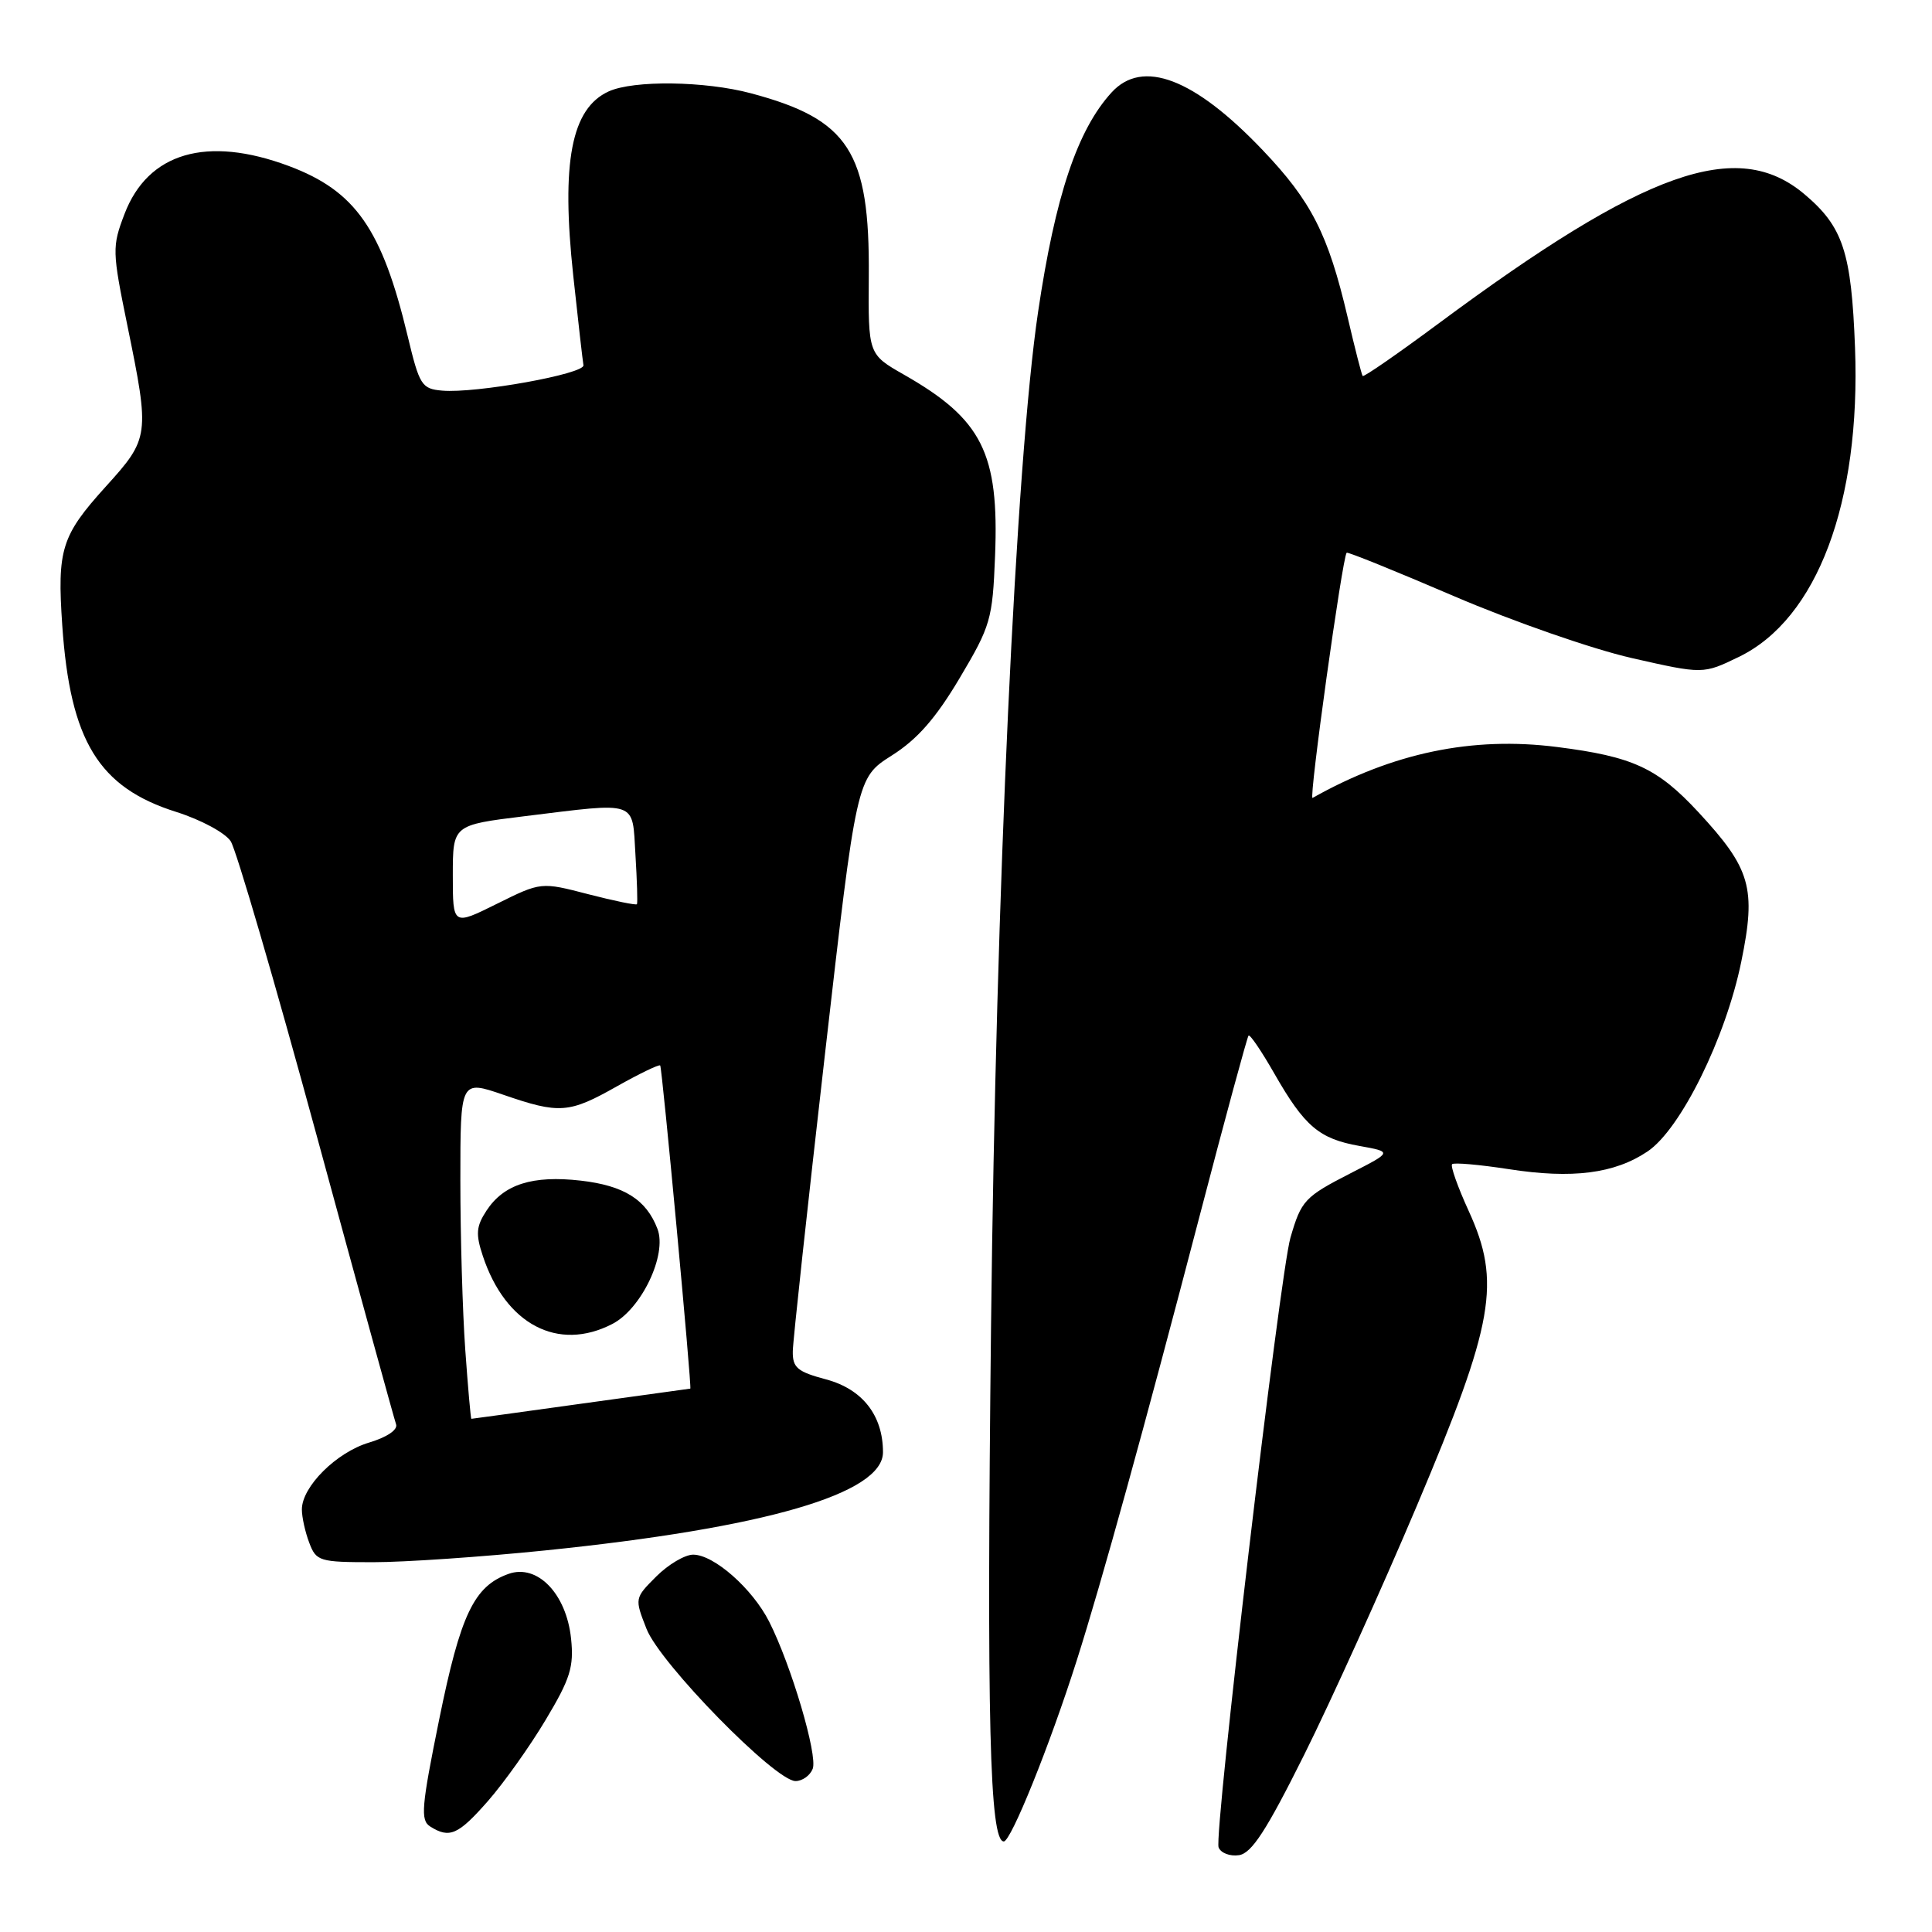 <?xml version="1.0" encoding="UTF-8" standalone="no"?>
<!DOCTYPE svg PUBLIC "-//W3C//DTD SVG 1.1//EN" "http://www.w3.org/Graphics/SVG/1.1/DTD/svg11.dtd" >
<svg xmlns="http://www.w3.org/2000/svg" xmlns:xlink="http://www.w3.org/1999/xlink" version="1.1" viewBox="0 0 256 256">
 <g >
 <path fill="currentColor"
d=" M 172.82 232.50 C 176.38 225.35 183.10 210.50 187.75 199.50 C 197.99 175.27 198.93 169.90 194.61 160.46 C 193.16 157.29 192.17 154.50 192.41 154.26 C 192.65 154.02 196.03 154.32 199.93 154.92 C 208.34 156.23 213.94 155.51 218.30 152.58 C 222.68 149.65 228.66 137.55 230.73 127.42 C 232.73 117.67 231.99 115.11 225.04 107.61 C 219.60 101.75 216.36 100.25 206.31 98.98 C 195.09 97.55 184.54 99.75 173.92 105.73 C 173.39 106.02 177.87 73.85 178.44 73.24 C 178.57 73.10 184.99 75.70 192.70 79.01 C 200.41 82.32 210.98 86.00 216.19 87.19 C 225.67 89.34 225.67 89.34 230.41 87.04 C 240.78 82.02 246.57 66.61 245.80 46.07 C 245.32 33.39 244.22 30.04 239.07 25.71 C 230.18 18.23 218.00 22.55 190.57 42.90 C 185.20 46.88 180.70 50.00 180.56 49.82 C 180.42 49.64 179.52 46.12 178.56 42.00 C 175.99 31.03 173.77 26.66 167.29 19.87 C 158.24 10.37 151.39 7.76 147.29 12.25 C 142.76 17.21 139.83 25.95 137.55 41.34 C 134.61 61.17 131.96 118.29 131.32 175.50 C 130.73 227.96 131.13 244.00 133.01 244.00 C 133.96 244.00 139.10 231.27 142.68 220.00 C 145.94 209.76 151.67 189.04 158.98 161.03 C 162.35 148.12 165.26 137.41 165.44 137.22 C 165.63 137.03 167.17 139.30 168.86 142.26 C 172.86 149.25 174.79 150.89 180.11 151.84 C 184.50 152.63 184.50 152.63 179.00 155.44 C 172.86 158.59 172.43 159.05 170.99 164.00 C 169.59 168.85 160.83 243.12 161.47 244.79 C 161.76 245.53 162.97 246.00 164.17 245.82 C 165.85 245.57 167.80 242.57 172.82 232.50 Z  M 64.67 238.63 C 66.77 236.23 70.22 231.39 72.31 227.88 C 75.57 222.44 76.06 220.86 75.67 217.13 C 75.05 211.17 71.20 207.19 67.38 208.55 C 62.81 210.18 61.02 213.93 58.19 227.86 C 55.84 239.43 55.69 241.19 57.00 242.02 C 59.57 243.64 60.71 243.14 64.67 238.63 Z  M 107.69 234.37 C 108.37 232.59 104.84 220.64 101.92 214.88 C 99.71 210.51 94.60 206.00 91.85 206.00 C 90.75 206.00 88.55 207.30 86.96 208.89 C 84.08 211.77 84.08 211.79 85.67 215.84 C 87.47 220.43 102.72 236.00 105.41 236.00 C 106.32 236.00 107.34 235.27 107.69 234.37 Z  M 72.24 205.44 C 101.38 202.46 117.00 197.92 117.00 192.43 C 117.00 187.55 114.28 184.07 109.47 182.78 C 105.64 181.76 105.01 181.22 105.05 179.04 C 105.07 177.64 106.99 159.98 109.30 139.78 C 113.50 103.07 113.50 103.07 118.16 100.11 C 121.55 97.97 124.00 95.17 127.16 89.85 C 131.27 82.94 131.52 82.07 131.85 73.69 C 132.40 60.03 130.14 55.55 119.77 49.64 C 115.04 46.94 115.04 46.94 115.12 36.59 C 115.25 20.10 112.49 15.82 99.50 12.36 C 93.40 10.73 83.96 10.61 80.66 12.11 C 75.70 14.37 74.34 21.48 75.96 36.54 C 76.60 42.50 77.21 47.83 77.31 48.39 C 77.53 49.54 63.03 52.15 58.59 51.76 C 55.87 51.52 55.58 51.06 54.01 44.50 C 50.61 30.33 47.09 25.30 38.28 22.00 C 27.41 17.94 19.61 20.21 16.50 28.35 C 14.84 32.70 14.86 33.26 16.89 43.19 C 19.86 57.70 19.81 58.08 14.02 64.47 C 8.13 70.98 7.56 72.79 8.25 82.87 C 9.30 98.18 13.07 104.35 23.37 107.59 C 26.62 108.62 29.84 110.35 30.57 111.47 C 31.30 112.59 36.43 130.15 41.97 150.50 C 47.51 170.85 52.24 188.05 52.48 188.72 C 52.74 189.45 51.29 190.43 48.90 191.15 C 44.57 192.44 40.00 197.00 40.00 200.01 C 40.00 201.03 40.44 203.02 40.98 204.43 C 41.90 206.87 42.32 207.00 49.47 207.00 C 53.60 207.00 63.85 206.30 72.24 205.44 Z  M 61.65 178.85 C 61.29 173.81 61.00 163.71 61.00 156.40 C 61.00 143.11 61.00 143.11 66.66 145.05 C 74.14 147.63 75.39 147.54 81.77 143.93 C 84.76 142.25 87.33 141.01 87.48 141.18 C 87.74 141.47 91.70 184.00 91.47 184.00 C 91.42 184.00 84.91 184.90 77.00 186.00 C 69.09 187.10 62.55 188.00 62.46 188.00 C 62.37 188.00 62.01 183.88 61.65 178.85 Z  M 81.14 175.43 C 85.01 173.43 88.42 166.24 87.12 162.84 C 85.64 158.95 82.69 157.10 76.96 156.44 C 70.56 155.71 66.75 156.92 64.46 160.42 C 63.10 162.50 63.01 163.51 63.97 166.40 C 66.97 175.49 73.93 179.16 81.14 175.43 Z  M 60.00 115.99 C 60.00 109.32 60.00 109.32 69.44 108.16 C 84.68 106.29 83.76 105.97 84.20 113.25 C 84.41 116.69 84.50 119.64 84.40 119.81 C 84.30 119.97 81.40 119.38 77.96 118.49 C 71.69 116.86 71.69 116.86 65.84 119.76 C 60.00 122.66 60.00 122.66 60.00 115.99 Z "/>
</g>
</svg>